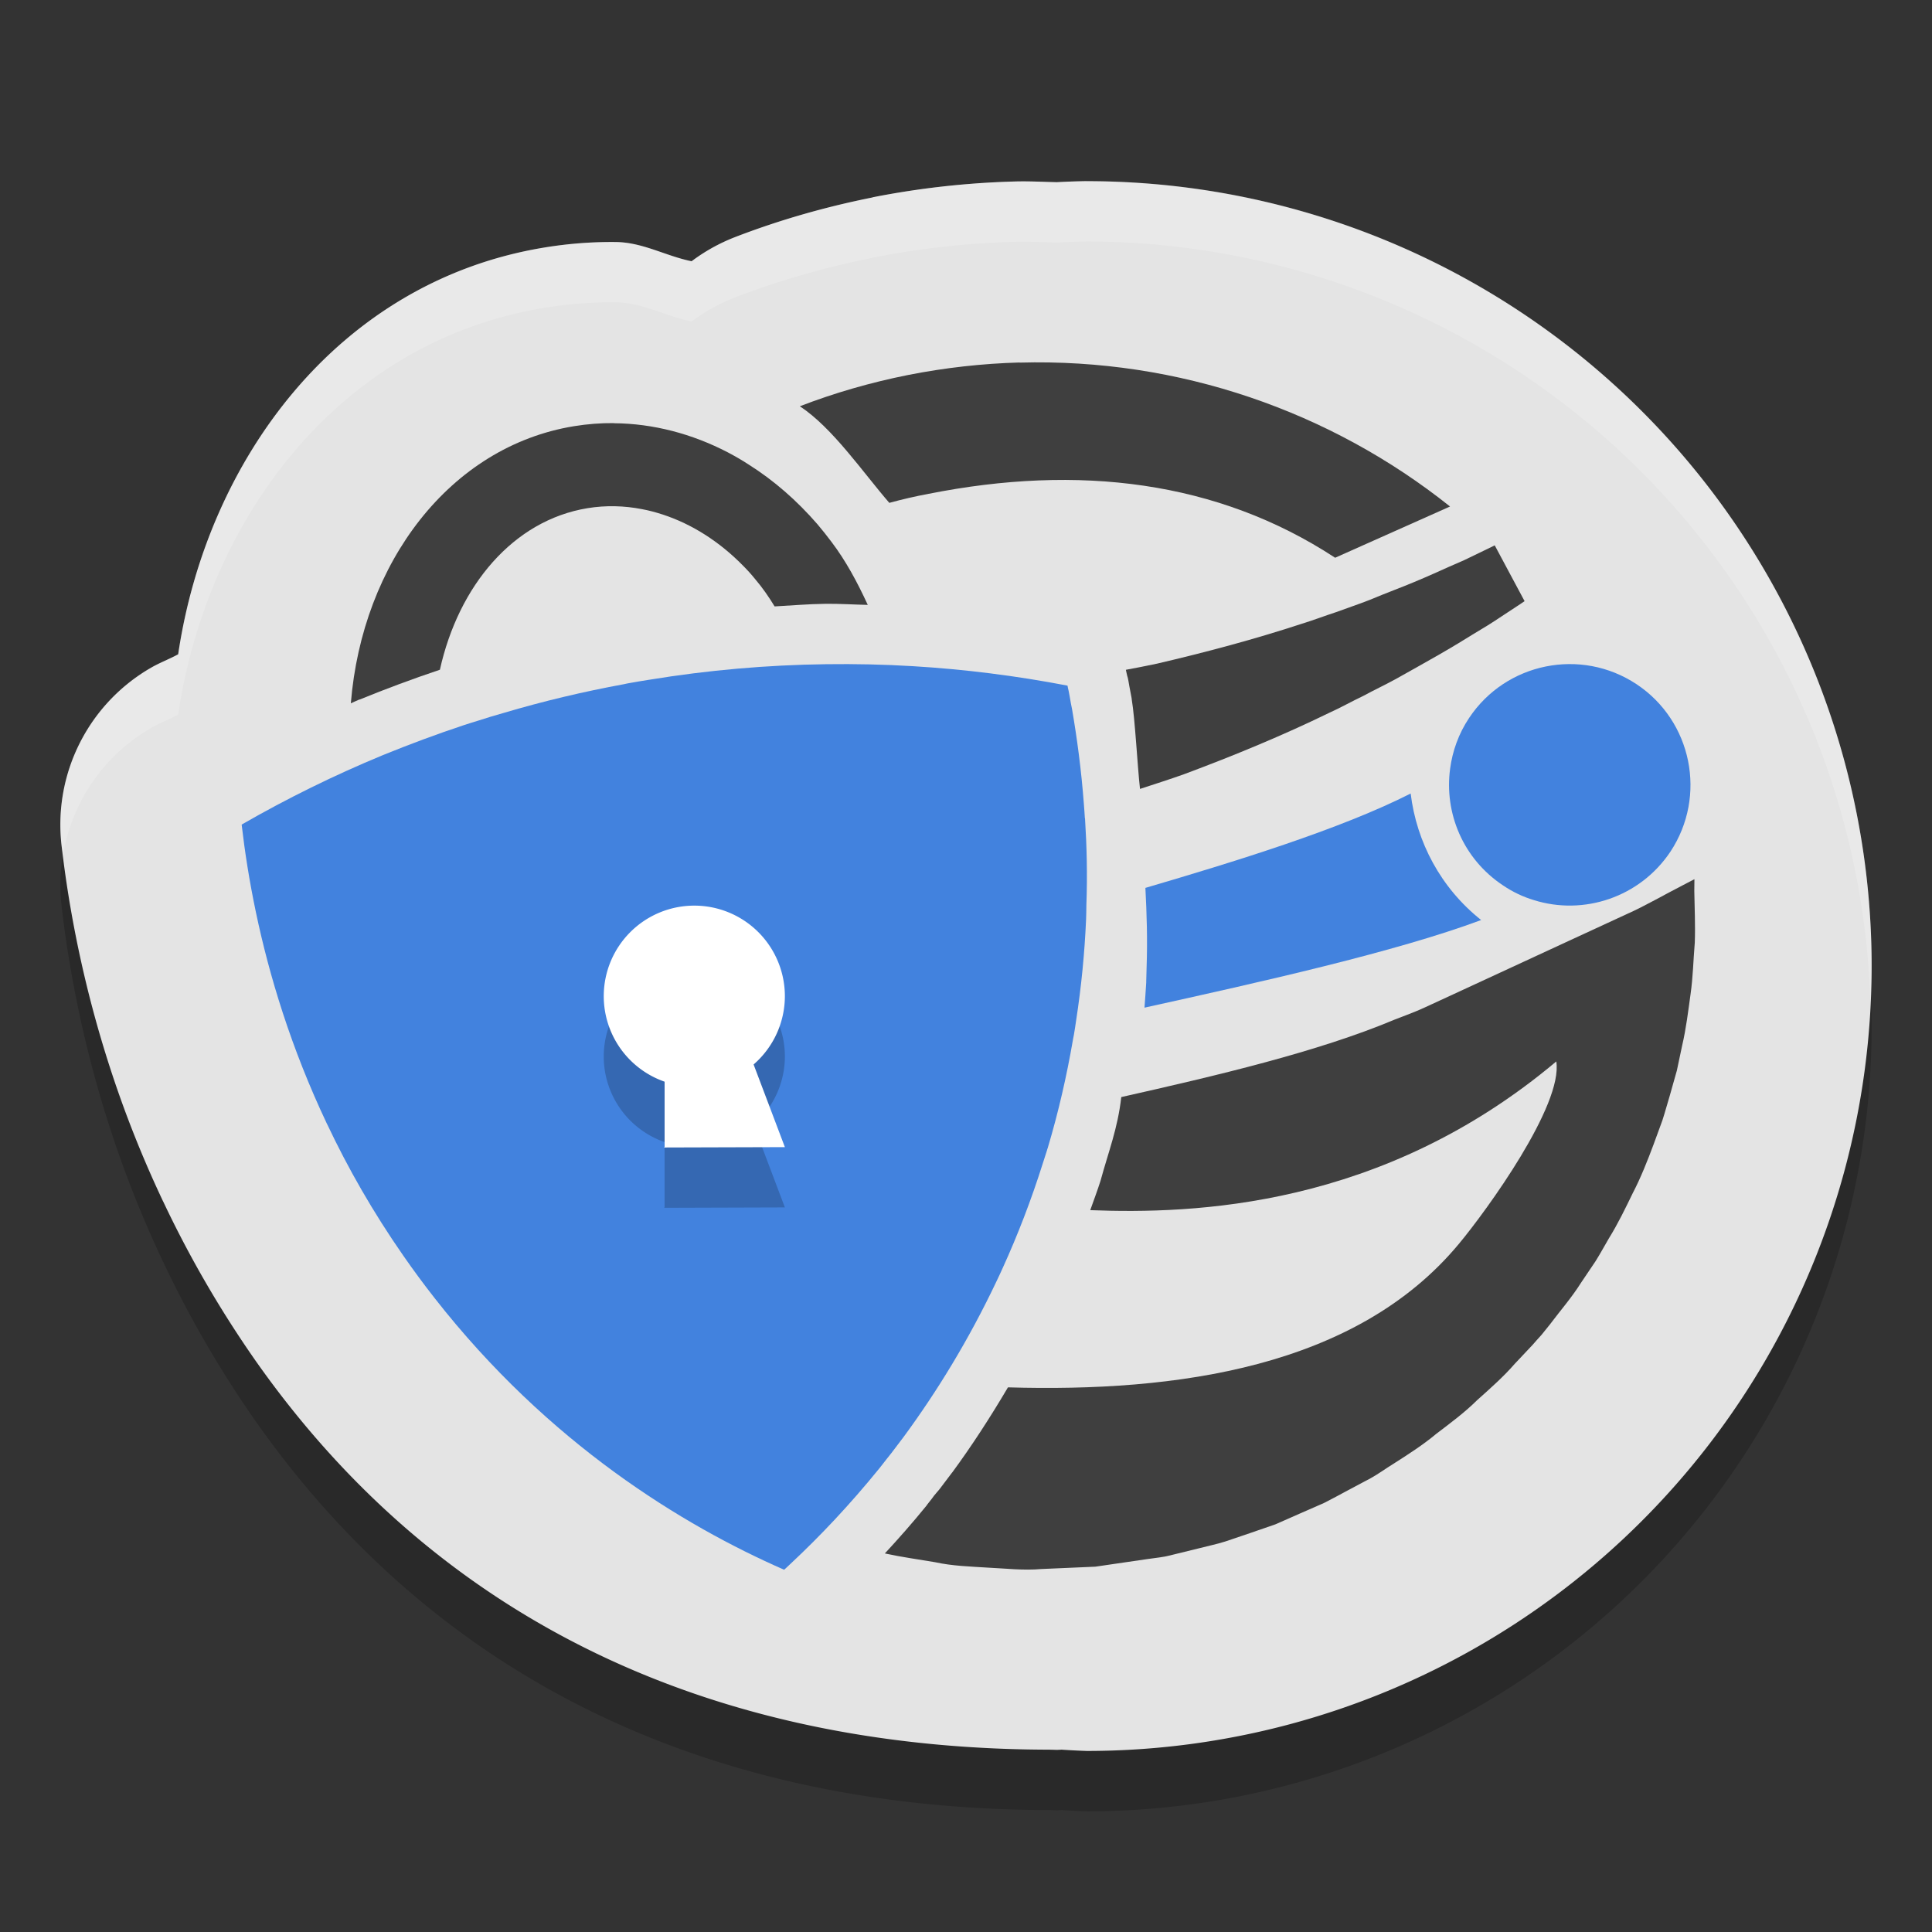 <svg height="32" viewBox="0 0 32 32" width="32" xmlns="http://www.w3.org/2000/svg"><rect x="0" y="0" width="32" height="32" fill="#333333" stroke="none"/><g transform="matrix(1.25 0 0 -1.25 0 32)"><path d="m14.4 22.4a10.4 10.4 0 0 1 -.397-.014c-.187.004-.373.015-.561.009-.619-.017-1.248-.085-1.877-.209l-.002-.002c-.63-.126-1.241-.301-1.826-.527-.205-.08-.398-.187-.573-.319-.345.07-.647.252-1.009.255-.31.003-.623-.021-.936-.072-2.743-.447-4.477-2.821-4.858-5.391-.117-.064-.242-.11-.358-.177-.831-.478-1.298-1.405-1.187-2.358.098-.843.288-1.856.648-2.962.184-.565.413-1.152.697-1.752l.002-.003c.327-.693.727-1.396 1.212-2.092 2.504-3.572 6.225-5.188 10.633-5.17l-.103-.008.162.008a10.4 10.4 0 0 1  .333-.017 10.4 10.4 0 0 1 10.4 10.4 10.4 10.4 0 0 1 -10.4 10.4z" opacity=".2"/><path d="m14.4 23.2a10.4 10.4 0 0 1 -.397-.014c-.187.004-.373.015-.561.009-.619-.017-1.248-.085-1.877-.209l-.002-.002c-.63-.126-1.241-.301-1.826-.527-.205-.08-.398-.187-.573-.319-.345.07-.647.252-1.009.255-.31.003-.623-.021-.936-.072-2.743-.447-4.477-2.821-4.858-5.391-.117-.064-.242-.11-.358-.177-.831-.478-1.298-1.405-1.187-2.358.098-.843.288-1.856.648-2.962.184-.565.413-1.152.697-1.752l.002-.003c.327-.693.727-1.396 1.212-2.092 2.504-3.572 6.225-5.188 10.633-5.17l-.103-.008.162.008a10.4 10.4 0 0 1  .333-.017 10.4 10.4 0 0 1 10.4 10.4 10.4 10.4 0 0 1 -10.4 10.4z" fill="#e4e4e4"/><path d="m14.375 14.759c-.003.062-.009.126-.013.186-.034.454-.091.874-.156 1.254-.013.058-.022.116-.032.172-.004.025-.009.048-.014.074-.006.023-.011.048-.015.07-.681.131-1.365.217-2.052.258-.381.023-.764.031-1.146.026-.781-.01-1.564-.078-2.344-.206-.081-.012-.164-.027-.245-.041-.031-.006-.062-.01-.091-.018-.538-.099-1.069-.225-1.591-.38-.113-.032-.225-.065-.337-.102-.064-.019-.129-.04-.191-.06-.367-.122-.724-.255-1.08-.4-.638-.264-1.261-.57-1.866-.918.082-.71.242-1.566.545-2.495.155-.474.346-.965.585-1.47l.003-.005c.272-.576.605-1.162 1.011-1.745.134-.193.27-.377.411-.557 1.51-1.931 3.291-3.014 4.633-3.602.01.01.021.018.031.028.023.022.048.046.071.067.371.347.766.763 1.162 1.251.029.038.06.075.089.114.024.029.046.059.07.088.052.07.108.142.162.214.439.597.863 1.285 1.235 2.072.027.057.053.111.078.168.197.433.376.895.532 1.39.017.055.035.11.054.168.003.011.005.021.01.031l-0.0.001c.144.482.251.957.33 1.413.005.027.009.054.015.079.011.063.02.124.029.186.072.466.114.912.133 1.343.002.065.004.127.004.192.015.404.005.788-.018 1.152" fill="#4282de"/><path d="m9.2 12.8a1.2 1.2 0 0 1 -1.2-1.2 1.2 1.2 0 0 1  .806-1.133v-.862l-.006-.009 1.6.005-.414 1.095a1.2 1.2 0 0 1  .414.905 1.2 1.2 0 0 1 -1.2 1.2z" opacity=".2"/><path d="m11.5 15a1.5 1.5 0 0 0 -1.5 1.5 1.5 1.5 0 0 0 1.008 1.416v1.078l-.008.012 2-.006-.518-1.369a1.5 1.5 0 0 0  .518-1.131 1.5 1.5 0 0 0 -1.5-1.5z" fill="#fff" transform="matrix(.8 0 0 -.8 0 25.6)"/><path d="m16.887 6.004c-.61.017-1.228.085-1.846.207-.622.124-1.223.298-1.793.518.542.356 1.043 1.093 1.482 1.6.215-.059.431-.109.652-.15 2.478-.492 4.782-.219 6.732 1.059l1.852-.826.051-.023c-1.971-1.572-4.488-2.457-7.131-2.383zm7.869 3.029-.023.012c-.163.078-.321.157-.484.234-.167.072-.334.146-.504.223-.212.094-.427.184-.65.27-.133.052-.272.107-.408.164-.182.072-.372.134-.557.203-.188.061-.377.134-.57.193-.77.253-1.573.468-2.396.66-.17.037-.343.069-.516.102l.01.047c.014.064.019.078.008.039l.014.047.01.049c.001.007.006.035.016.092.015.077.026.139.033.174l.004.021.002.02c.055.326.095 1.112.137 1.484.243-.08.487-.157.725-.242.84-.313 1.649-.648 2.408-1.018.191-.086.378-.192.562-.279.184-.1.367-.185.545-.283.239-.135.473-.264.701-.395.113-.064.22-.129.328-.193.163-.1.325-.2.484-.295.157-.097.309-.204.461-.301.053-.035.106-.069.156-.104l-.494-.923zm3.309 5.529-.184.096c-.158.082-.319.168-.475.252-.154.082-.305.161-.461.23l-.959.443-1.922.889-.479.221c-.156.072-.326.132-.486.195-1.271.535-2.967.932-4.527 1.283-.06.525-.211.899-.344 1.387-.053.167-.113.324-.17.486 1.704.065 4.829-.032 7.719-2.463.114.722-1.151 2.466-1.613 3.021-1.702 2.05-4.676 2.459-7.469 2.377-.297.503-.605.977-.922 1.408l-.002.002-.002.002c-.077.103-.146.192-.201.266l-.02.025-.02.023c.002-.002-.034.04-.057.068l-.029.039c-.003.004-.001.002-.004.006-.033.043-.069.088-.084.107l-.006.01-.008.01c-.229.282-.457.539-.684.785.275.06.556.098.832.145.287.063.58.071.877.09.295.014.586.049.883.023l.895-.039.855-.125.213-.029c.043-.009.058-.007.119-.021l.108-.026.428-.105c.141-.037.286-.066.428-.111l.416-.141.414-.143.404-.178.402-.176c.131-.066.256-.135.387-.205l.389-.207c.126-.07.245-.158.369-.234.245-.156.491-.313.715-.5.232-.177.467-.35.676-.557.218-.195.438-.389.623-.602l.293-.311.072-.082.078-.086c.045-.056.092-.115.137-.17.172-.229.364-.449.516-.691l.242-.359c.077-.123.146-.25.219-.375.155-.25.277-.505.4-.758.129-.246.244-.538.34-.795l.148-.404c.044-.135.081-.274.123-.412l.117-.414.088-.416c.064-.271.1-.569.139-.85.041-.287.045-.558.07-.854.01-.279-.003-.572-.008-.852z" fill="#3f3f3f" transform="matrix(.8 0 0 -.8 0 25.6)"/><path d="m18.691 15.085c-.935-.475-2.343-.906-3.514-1.25.018-.338.029-.684.016-1.056-.001-.07-.003-.135-.005-.189v-.006-.005c-.005-.108-.016-.221-.023-.331 1.541.34 3.329.739 4.461 1.161-.536.426-.856 1.034-.934 1.677z" fill="#4282de"/><path d="m22.134 14.315c-.405-.606-1.151-.85-1.812-.641-.14.042-.278.107-.406.194-.53.351-.781.959-.701 1.548.031.231.112.462.251.67.488.735 1.483.936 2.219.448.735-.488.936-1.482.449-2.219" fill="#4282de"/><path d="m10.168 7.008c-.219-.002-.439.015-.66.051-2.056.335-3.509 2.262-3.697 4.59.047-.02.092-.043.139-.062h.002.004c.436-.178.877-.342 1.33-.494.309-1.393 1.214-2.474 2.445-2.676.305-.05.61-.041.902.016.119.022.232.053.346.09.484.159.935.447 1.324.842.074.074.143.15.209.232.116.136.221.288.318.447.281-.015.561-.04.842-.043.232-.003.468.013.701.018-.172-.374-.364-.732-.602-1.045-.076-.101-.152-.197-.23-.289-.34-.393-.726-.73-1.143-.992-.111-.073-.228-.14-.344-.201-.588-.305-1.23-.477-1.887-.482z" fill="#3f3f3f" transform="matrix(.8 0 0 -.8 0 25.6)"/><path d="m18 3a13 13 0 0 0 -.496.018c-.233-.005-.466-.018-.701-.012-.774.022-1.56.106-2.346.262l-.002.002c-.788.157-1.552.377-2.283.658-.256.099-.497.233-.717.398-.431-.088-.809-.314-1.262-.318-.387-.003-.778.026-1.17.09-3.429.559-5.596 3.526-6.072 6.738-.146.08-.302.137-.447.221-1.039.598-1.623 1.757-1.484 2.947.005.045.02.102.025.148.148-.867.672-1.643 1.459-2.096.145-.083.301-.141.447-.221.476-3.212 2.643-6.179 6.072-6.738.392-.064.783-.093 1.17-.09.452.004.831.231 1.262.318.22-.165.461-.299.717-.398.732-.281 1.495-.501 2.283-.658l.002-.002c.786-.156 1.571-.24 2.346-.262.235-.007.468.006.701.012a13 13 0 0 1  .496-.018 13 13 0 0 1 12.979 12.58 13 13 0 0 0  .021-.58 13 13 0 0 0 -13-13z" fill="#fff" opacity=".2" transform="matrix(.8 0 0 -.8 0 25.6)"/></g></svg>